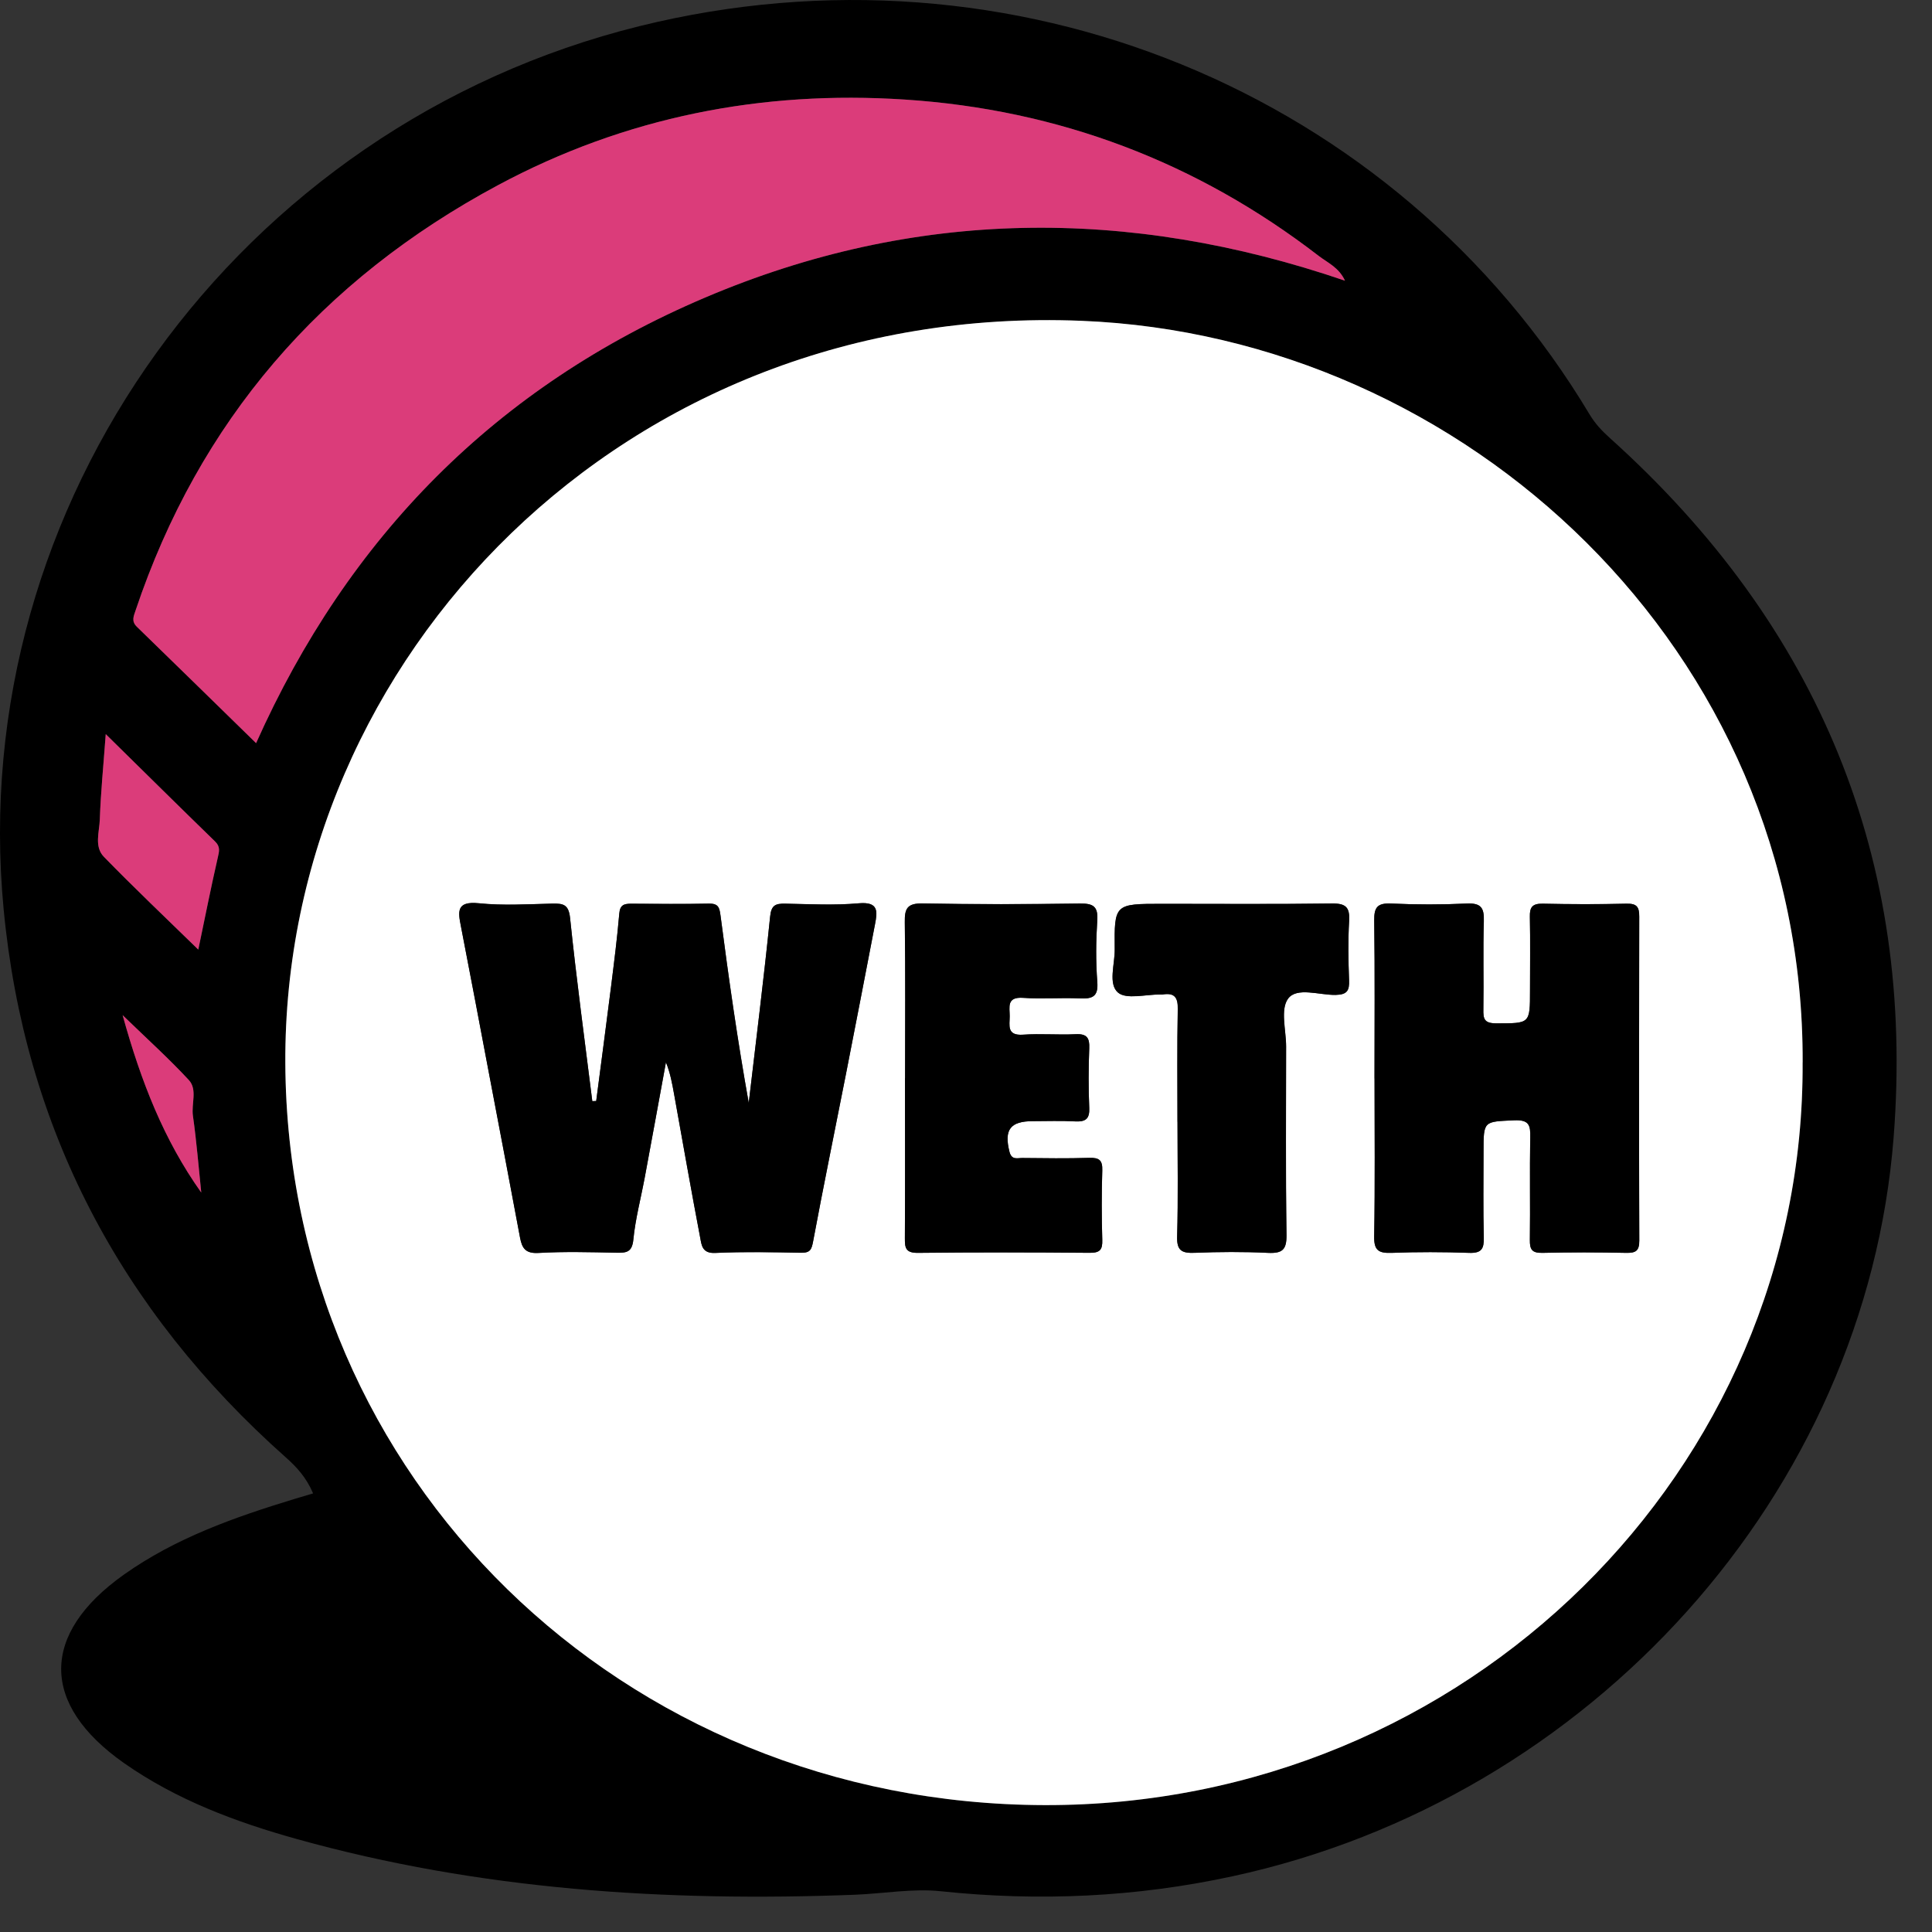 <svg width="41" height="41" viewBox="0 0 41 41" fill="none" xmlns="http://www.w3.org/2000/svg">
<rect x="0" y="0" width="41" height="41" fill="#333333" stroke="none"/>
<path d="M6.644 31.691C6.501 31.356 6.298 31.134 6.063 30.926C2.545 27.8 0.517 23.924 0.077 19.293C-0.742 10.685 5.047 2.667 13.566 0.556C21.469 -1.403 29.622 1.928 33.735 8.797C33.85 8.989 33.996 9.145 34.161 9.293C38.608 13.29 40.643 18.247 40.186 24.131C39.599 31.691 33.762 38.173 26.154 39.818C24.109 40.261 22.049 40.355 19.965 40.135C19.369 40.072 18.754 40.185 18.147 40.209C14.14 40.363 10.175 40.109 6.298 39.027C5 38.665 3.743 38.194 2.633 37.416C0.856 36.169 0.852 34.677 2.629 33.416C3.723 32.64 4.974 32.198 6.25 31.81C6.376 31.772 6.503 31.733 6.644 31.692V31.691ZM38.255 22.546C38.286 13.784 31.086 7.136 22.952 6.809C13.254 6.418 6.011 13.966 6.055 22.564C6.1 31.365 13.207 38.287 22.168 38.308C31.132 38.329 38.303 31.187 38.254 22.546L38.255 22.546ZM5.435 15.77C7.387 11.4 10.522 8.204 14.961 6.316C19.408 4.424 23.943 4.385 28.543 5.957C28.413 5.674 28.171 5.574 27.982 5.429C25.405 3.442 22.469 2.326 19.201 2.113C16.159 1.914 13.262 2.486 10.574 3.926C6.804 5.946 4.224 8.946 2.878 12.95C2.835 13.081 2.782 13.184 2.905 13.303C3.745 14.118 4.581 14.937 5.434 15.77H5.435ZM2.244 15.579C2.193 16.273 2.137 16.831 2.119 17.389C2.11 17.655 1.995 17.968 2.205 18.184C2.853 18.849 3.528 19.488 4.208 20.153C4.352 19.467 4.476 18.833 4.621 18.203C4.653 18.067 4.68 17.97 4.564 17.857C3.822 17.136 3.086 16.407 2.244 15.58V15.579ZM4.271 25.308C4.214 24.764 4.172 24.219 4.094 23.678C4.058 23.424 4.193 23.123 4.008 22.922C3.593 22.472 3.135 22.06 2.602 21.543C2.995 22.962 3.48 24.192 4.271 25.309V25.308Z" fill="black"/>
<path d="M38.254 22.545C38.303 31.187 31.131 38.328 22.169 38.307C13.207 38.286 6.1 31.364 6.055 22.563C6.012 13.966 13.255 6.417 22.952 6.808C31.087 7.135 38.285 13.783 38.255 22.544L38.254 22.545ZM12.652 23.364C12.624 23.365 12.597 23.366 12.57 23.367C12.408 22.073 12.233 20.78 12.098 19.482C12.068 19.19 11.952 19.17 11.717 19.175C11.199 19.188 10.675 19.22 10.162 19.168C9.677 19.118 9.723 19.352 9.783 19.661C9.988 20.718 10.187 21.777 10.388 22.834C10.606 23.978 10.823 25.121 11.037 26.265C11.079 26.487 11.152 26.605 11.432 26.588C11.979 26.556 12.529 26.572 13.077 26.583C13.292 26.588 13.414 26.577 13.441 26.306C13.484 25.865 13.6 25.431 13.682 24.993C13.834 24.177 13.982 23.359 14.133 22.543C14.227 22.773 14.265 22.997 14.306 23.22C14.489 24.238 14.668 25.257 14.861 26.274C14.89 26.425 14.904 26.601 15.178 26.588C15.784 26.561 16.393 26.572 17.001 26.584C17.198 26.588 17.224 26.513 17.256 26.34C17.478 25.154 17.721 23.972 17.954 22.788C18.161 21.73 18.366 20.673 18.569 19.616C18.62 19.351 18.655 19.13 18.223 19.169C17.708 19.215 17.186 19.186 16.667 19.176C16.457 19.172 16.368 19.207 16.343 19.453C16.209 20.772 16.044 22.088 15.89 23.404C15.653 22.083 15.465 20.761 15.292 19.436C15.269 19.267 15.252 19.172 15.046 19.175C14.497 19.186 13.948 19.182 13.4 19.177C13.248 19.176 13.158 19.2 13.143 19.384C13.099 19.901 13.033 20.416 12.969 20.93C12.867 21.742 12.758 22.552 12.653 23.363L12.652 23.364ZM29.169 22.886C29.169 24.003 29.181 25.12 29.161 26.236C29.156 26.53 29.25 26.598 29.531 26.587C30.079 26.566 30.628 26.567 31.176 26.587C31.442 26.596 31.492 26.498 31.487 26.264C31.472 25.655 31.482 25.046 31.482 24.437C31.482 23.782 31.482 23.804 32.131 23.774C32.452 23.759 32.478 23.881 32.474 24.136C32.459 24.86 32.475 25.586 32.465 26.311C32.462 26.511 32.506 26.592 32.73 26.587C33.323 26.572 33.917 26.574 34.509 26.587C34.715 26.591 34.788 26.543 34.787 26.326C34.779 24.034 34.78 21.743 34.786 19.451C34.786 19.25 34.74 19.172 34.517 19.177C33.925 19.192 33.331 19.19 32.738 19.177C32.519 19.173 32.46 19.25 32.465 19.453C32.476 19.975 32.468 20.497 32.468 21.02C32.468 21.732 32.468 21.716 31.753 21.716C31.492 21.716 31.474 21.618 31.478 21.416C31.488 20.792 31.469 20.168 31.488 19.545C31.496 19.271 31.433 19.16 31.126 19.174C30.593 19.199 30.058 19.199 29.526 19.174C29.226 19.16 29.159 19.257 29.162 19.535C29.178 20.652 29.168 21.769 29.168 22.886H29.169ZM19.206 22.878C19.206 24.009 19.21 25.141 19.203 26.272C19.203 26.469 19.21 26.589 19.476 26.587C20.692 26.573 21.908 26.575 23.123 26.586C23.342 26.588 23.398 26.52 23.392 26.316C23.378 25.823 23.377 25.329 23.392 24.836C23.399 24.624 23.33 24.564 23.118 24.571C22.644 24.586 22.169 24.579 21.695 24.574C21.59 24.573 21.468 24.623 21.423 24.442C21.306 23.974 21.436 23.793 21.921 23.792C22.218 23.792 22.515 23.78 22.811 23.797C23.037 23.809 23.127 23.747 23.116 23.509C23.098 23.089 23.099 22.667 23.116 22.247C23.125 22.026 23.068 21.934 22.824 21.947C22.454 21.965 22.081 21.931 21.712 21.957C21.36 21.982 21.428 21.758 21.428 21.565C21.428 21.373 21.357 21.151 21.712 21.175C22.11 21.203 22.512 21.168 22.912 21.187C23.186 21.2 23.311 21.15 23.287 20.838C23.253 20.405 23.258 19.967 23.286 19.534C23.306 19.238 23.204 19.169 22.917 19.174C21.805 19.189 20.693 19.193 19.581 19.172C19.249 19.166 19.198 19.284 19.202 19.57C19.217 20.673 19.208 21.775 19.208 22.877L19.206 22.878ZM24.988 23.803C24.988 24.616 25.003 25.428 24.98 26.238C24.971 26.536 25.074 26.597 25.351 26.586C25.869 26.565 26.389 26.561 26.906 26.587C27.213 26.602 27.304 26.52 27.3 26.209C27.281 24.875 27.291 23.541 27.292 22.208C27.292 21.861 27.165 21.421 27.334 21.192C27.52 20.941 27.995 21.119 28.343 21.113C28.592 21.108 28.636 21.016 28.628 20.802C28.613 20.381 28.605 19.96 28.63 19.541C28.646 19.259 28.565 19.169 28.265 19.173C27.066 19.189 25.865 19.18 24.665 19.18C23.651 19.18 23.645 19.18 23.655 20.15C23.658 20.464 23.512 20.88 23.725 21.063C23.901 21.215 24.316 21.1 24.625 21.104C24.64 21.104 24.655 21.106 24.67 21.104C24.921 21.063 24.998 21.161 24.993 21.412C24.977 22.209 24.987 23.006 24.987 23.803H24.988Z" fill="white"/>
<path d="M5.434 15.77C4.582 14.938 3.746 14.118 2.906 13.302C2.784 13.184 2.835 13.08 2.879 12.95C4.224 8.945 6.804 5.946 10.575 3.926C13.263 2.486 16.16 1.913 19.202 2.113C22.47 2.326 25.405 3.442 27.983 5.429C28.171 5.574 28.413 5.674 28.543 5.957C23.944 4.384 19.407 4.424 14.962 6.315C10.523 8.204 7.388 11.4 5.435 15.77H5.434Z" fill="#DB3C7A"/>
<path d="M2.244 15.579C3.085 16.406 3.821 17.135 4.564 17.857C4.68 17.969 4.652 18.067 4.621 18.202C4.477 18.832 4.351 19.466 4.208 20.152C3.527 19.487 2.852 18.848 2.205 18.183C1.995 17.968 2.109 17.654 2.118 17.389C2.137 16.83 2.193 16.272 2.244 15.579V15.579Z" fill="#DB3C7A"/>
<path d="M4.271 25.308C3.478 24.192 2.995 22.961 2.602 21.543C3.136 22.06 3.592 22.471 4.008 22.921C4.193 23.122 4.058 23.423 4.094 23.677C4.171 24.218 4.214 24.764 4.271 25.307V25.308Z" fill="#DB3C7A"/>
<path d="M12.652 23.364C12.758 22.554 12.866 21.743 12.968 20.932C13.033 20.417 13.098 19.902 13.142 19.385C13.158 19.201 13.248 19.178 13.399 19.179C13.948 19.182 14.496 19.188 15.045 19.177C15.252 19.173 15.268 19.268 15.291 19.438C15.463 20.762 15.651 22.085 15.889 23.406C16.043 22.089 16.209 20.773 16.343 19.454C16.367 19.209 16.456 19.174 16.666 19.178C17.184 19.188 17.707 19.216 18.222 19.17C18.654 19.132 18.619 19.351 18.568 19.618C18.365 20.676 18.16 21.733 17.953 22.789C17.721 23.973 17.477 25.156 17.256 26.342C17.224 26.513 17.197 26.589 17 26.586C16.392 26.574 15.783 26.562 15.177 26.59C14.903 26.603 14.889 26.427 14.861 26.276C14.667 25.259 14.488 24.24 14.305 23.221C14.265 22.998 14.225 22.775 14.132 22.544C13.982 23.362 13.834 24.178 13.681 24.995C13.6 25.432 13.483 25.867 13.44 26.308C13.413 26.579 13.291 26.589 13.076 26.585C12.528 26.574 11.978 26.559 11.431 26.59C11.151 26.607 11.078 26.489 11.036 26.267C10.822 25.123 10.605 23.979 10.387 22.836C10.187 21.778 9.988 20.72 9.782 19.663C9.721 19.353 9.675 19.12 10.161 19.169C10.674 19.222 11.198 19.189 11.716 19.177C11.951 19.172 12.067 19.191 12.098 19.484C12.232 20.78 12.408 22.074 12.569 23.369C12.596 23.368 12.623 23.367 12.651 23.366L12.652 23.364Z" fill="black"/>
<path d="M29.17 22.887C29.17 21.77 29.179 20.653 29.164 19.536C29.16 19.258 29.227 19.16 29.527 19.175C30.06 19.2 30.595 19.2 31.128 19.175C31.435 19.16 31.498 19.272 31.49 19.546C31.471 20.169 31.49 20.793 31.48 21.417C31.476 21.619 31.494 21.718 31.755 21.718C32.47 21.716 32.47 21.733 32.47 21.021C32.47 20.499 32.478 19.977 32.467 19.454C32.462 19.252 32.522 19.174 32.74 19.178C33.333 19.191 33.926 19.192 34.519 19.178C34.74 19.173 34.788 19.251 34.788 19.452C34.782 21.744 34.781 24.035 34.789 26.327C34.789 26.544 34.717 26.592 34.511 26.588C33.918 26.576 33.324 26.574 32.732 26.588C32.508 26.593 32.464 26.512 32.467 26.312C32.477 25.587 32.461 24.861 32.475 24.137C32.481 23.883 32.454 23.76 32.133 23.775C31.485 23.805 31.483 23.782 31.483 24.438C31.483 25.047 31.474 25.656 31.489 26.265C31.494 26.499 31.444 26.598 31.178 26.588C30.63 26.568 30.081 26.567 29.533 26.588C29.25 26.598 29.158 26.531 29.163 26.238C29.183 25.121 29.171 24.004 29.171 22.887H29.17Z" fill="black"/>
<path d="M19.207 22.878C19.207 21.776 19.216 20.674 19.201 19.571C19.196 19.285 19.248 19.167 19.58 19.173C20.692 19.195 21.804 19.191 22.916 19.175C23.203 19.171 23.305 19.239 23.285 19.535C23.257 19.968 23.253 20.406 23.286 20.839C23.31 21.15 23.185 21.201 22.911 21.188C22.512 21.169 22.11 21.204 21.711 21.176C21.356 21.152 21.428 21.374 21.427 21.566C21.427 21.759 21.359 21.983 21.712 21.958C22.08 21.932 22.454 21.966 22.823 21.948C23.067 21.935 23.124 22.027 23.115 22.248C23.099 22.668 23.097 23.09 23.115 23.51C23.126 23.748 23.036 23.81 22.81 23.798C22.514 23.781 22.217 23.793 21.92 23.793C21.436 23.793 21.305 23.975 21.422 24.443C21.468 24.625 21.59 24.574 21.694 24.575C22.169 24.58 22.643 24.587 23.117 24.572C23.329 24.566 23.398 24.625 23.392 24.837C23.376 25.329 23.377 25.824 23.392 26.317C23.398 26.522 23.342 26.589 23.122 26.587C21.907 26.576 20.691 26.575 19.475 26.588C19.209 26.59 19.202 26.47 19.203 26.273C19.209 25.142 19.205 24.01 19.205 22.879L19.207 22.878Z" fill="black"/>
<path d="M24.988 23.805C24.988 23.007 24.979 22.21 24.995 21.413C25 21.163 24.922 21.065 24.671 21.105C24.657 21.108 24.642 21.105 24.627 21.105C24.318 21.102 23.903 21.216 23.726 21.064C23.514 20.881 23.66 20.465 23.657 20.151C23.647 19.181 23.653 19.181 24.667 19.181C25.867 19.181 27.067 19.191 28.267 19.174C28.566 19.17 28.647 19.26 28.631 19.542C28.607 19.961 28.614 20.383 28.63 20.803C28.638 21.017 28.594 21.109 28.345 21.114C27.997 21.12 27.522 20.942 27.336 21.193C27.167 21.423 27.294 21.862 27.294 22.209C27.293 23.542 27.283 24.876 27.302 26.21C27.306 26.52 27.215 26.603 26.908 26.588C26.39 26.563 25.87 26.566 25.353 26.587C25.075 26.598 24.972 26.537 24.981 26.239C25.005 25.428 24.989 24.616 24.989 23.805H24.988Z" fill="black"/>
</svg>

